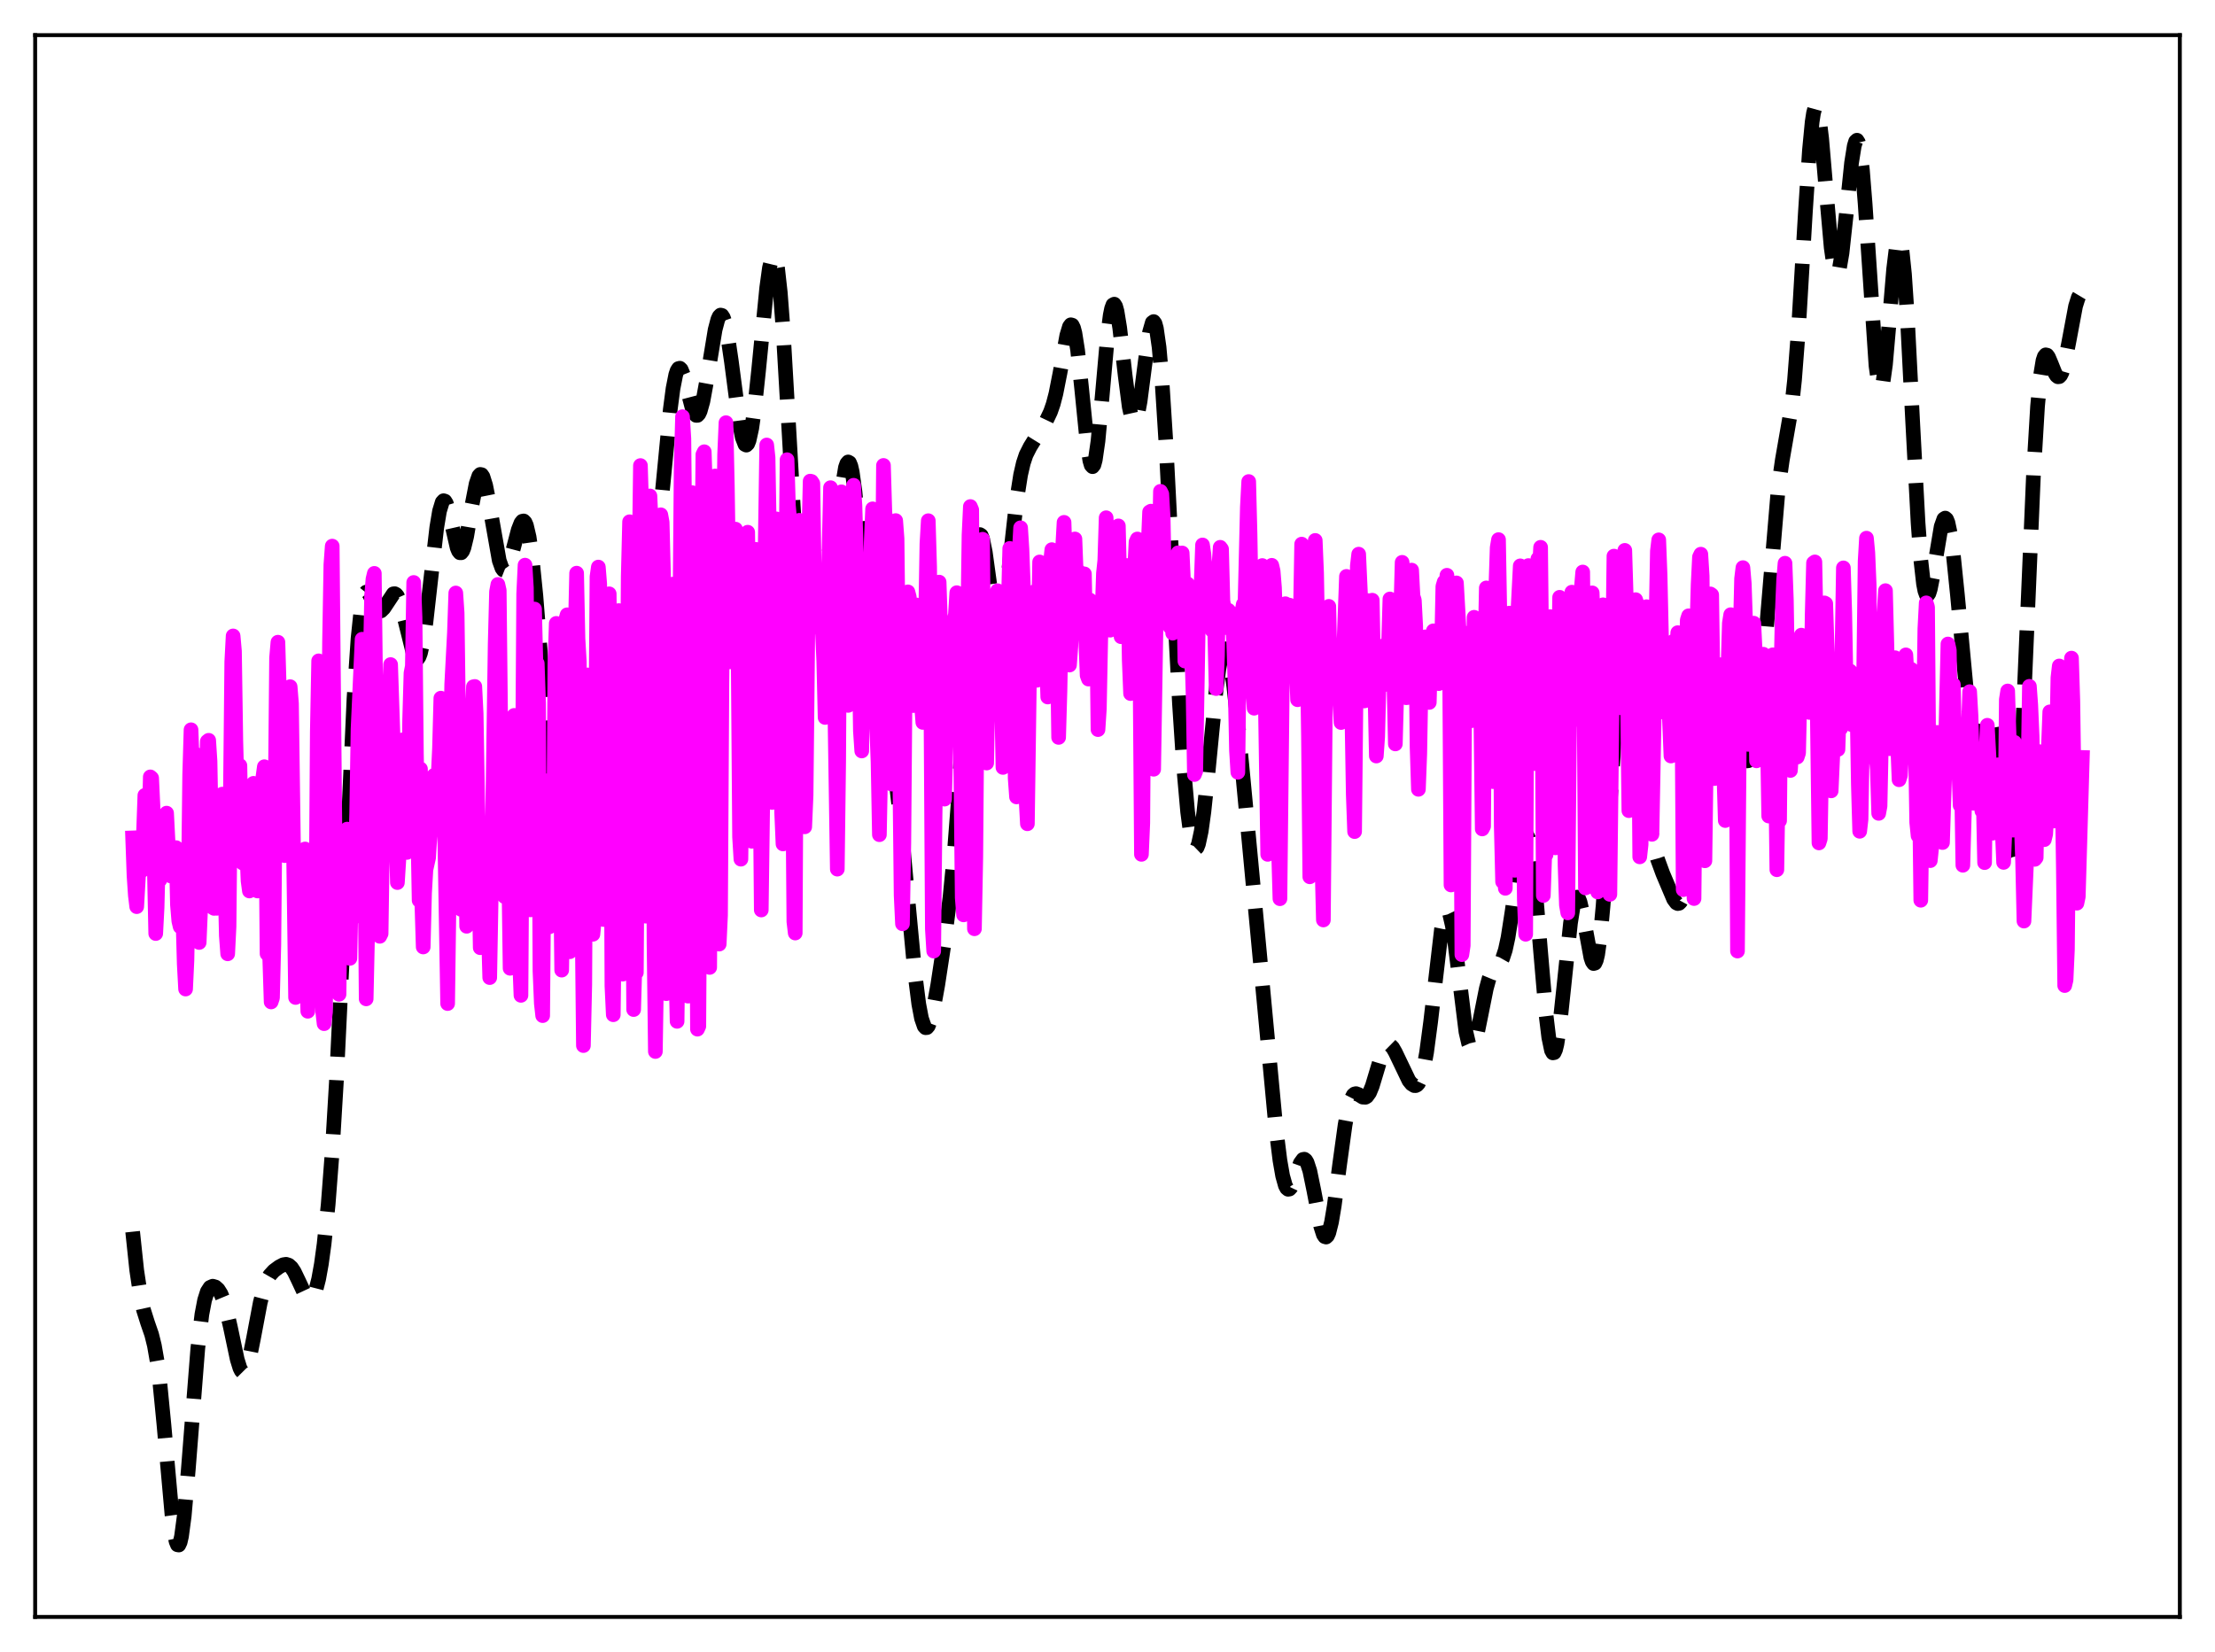 <?xml version="1.0" encoding="utf-8" standalone="no"?>
<!DOCTYPE svg PUBLIC "-//W3C//DTD SVG 1.1//EN"
  "http://www.w3.org/Graphics/SVG/1.1/DTD/svg11.dtd">
<svg xmlns:xlink="http://www.w3.org/1999/xlink" width="453.6pt" height="338.4pt" viewBox="0 0 453.6 338.4" xmlns="http://www.w3.org/2000/svg" version="1.1">
 <defs>
  <style type="text/css">*{stroke-linejoin: round; stroke-linecap: butt}</style>
 </defs>
 <g id="figure_1">
  <g id="patch_1">
   <path d="M 0 338.4 
L 453.6 338.4 
L 453.6 0 
L 0 0 
z
" style="fill: #ffffff"/>
  </g>
  <g id="axes_1">
   <g id="patch_2">
    <path d="M 7.2 331.2 
L 446.4 331.2 
L 446.4 7.2 
L 7.2 7.2 
z
" style="fill: #ffffff"/>
   </g>
   <g id="matplotlib.axis_1"/>
   <g id="matplotlib.axis_2"/>
   <g id="line2d_1">
    <path d="M 27.164 252.295 
L 27.998 260.179 
L 28.832 265.754 
L 29.388 268.299 
L 30.222 270.94 
L 31.056 273.356 
L 31.612 275.596 
L 32.168 278.783 
L 32.725 283.129 
L 33.559 291.685 
L 35.227 310.366 
L 35.783 314.472 
L 36.061 315.744 
L 36.339 316.422 
L 36.617 316.473 
L 36.895 315.887 
L 37.173 314.674 
L 37.729 310.519 
L 38.563 300.975 
L 40.51 276.164 
L 41.344 269.221 
L 41.9 266.308 
L 42.456 264.563 
L 43.012 263.705 
L 43.568 263.456 
L 44.124 263.623 
L 44.68 264.13 
L 45.237 265.009 
L 45.793 266.343 
L 46.349 268.19 
L 47.183 271.835 
L 48.573 278.423 
L 49.129 280.222 
L 49.407 280.774 
L 49.685 281.055 
L 49.963 281.053 
L 50.241 280.761 
L 50.519 280.19 
L 51.076 278.299 
L 51.91 274.152 
L 53.3 266.789 
L 54.134 263.621 
L 54.69 262.2 
L 55.246 261.23 
L 56.08 260.31 
L 57.193 259.487 
L 58.027 259.055 
L 58.583 258.969 
L 59.139 259.147 
L 59.695 259.649 
L 60.251 260.485 
L 61.085 262.219 
L 62.475 265.195 
L 63.031 265.89 
L 63.309 266.04 
L 63.588 266.033 
L 63.866 265.853 
L 64.144 265.489 
L 64.7 264.166 
L 65.256 261.994 
L 65.812 258.909 
L 66.368 254.846 
L 67.202 246.724 
L 68.036 235.827 
L 68.87 221.848 
L 69.983 198.681 
L 72.485 143.159 
L 73.319 130.783 
L 73.875 125.458 
L 74.431 122.408 
L 74.709 121.636 
L 74.987 121.288 
L 75.265 121.291 
L 75.543 121.568 
L 76.1 122.63 
L 76.934 124.405 
L 77.49 125.086 
L 77.768 125.189 
L 78.046 125.129 
L 78.602 124.575 
L 80.548 121.64 
L 80.826 121.604 
L 81.104 121.75 
L 81.382 122.092 
L 81.939 123.36 
L 82.495 125.309 
L 84.719 134.251 
L 84.997 134.761 
L 85.275 134.992 
L 85.553 134.916 
L 85.831 134.511 
L 86.109 133.766 
L 86.665 131.258 
L 87.221 127.509 
L 88.334 117.629 
L 89.446 108.027 
L 90.002 104.696 
L 90.558 102.868 
L 90.836 102.561 
L 91.114 102.647 
L 91.392 103.096 
L 91.948 104.89 
L 93.616 112.195 
L 93.894 112.867 
L 94.172 113.219 
L 94.451 113.226 
L 94.729 112.878 
L 95.007 112.187 
L 95.563 109.903 
L 96.675 103.37 
L 97.509 99.076 
L 98.065 97.476 
L 98.343 97.176 
L 98.621 97.231 
L 98.899 97.636 
L 99.455 99.409 
L 100.011 102.197 
L 102.236 114.817 
L 102.792 116.375 
L 103.07 116.756 
L 103.348 116.866 
L 103.626 116.715 
L 103.904 116.318 
L 104.46 114.887 
L 105.294 111.726 
L 106.128 108.541 
L 106.685 107.116 
L 106.963 106.763 
L 107.241 106.708 
L 107.519 106.983 
L 107.797 107.612 
L 108.353 109.977 
L 108.909 113.812 
L 109.743 122.025 
L 110.855 136.044 
L 112.523 157.378 
L 113.358 165.504 
L 113.914 169.329 
L 114.47 171.673 
L 114.748 172.259 
L 115.026 172.455 
L 115.304 172.268 
L 115.582 171.716 
L 116.138 169.627 
L 116.694 166.473 
L 119.197 150.203 
L 119.753 148.419 
L 120.031 147.931 
L 120.309 147.706 
L 120.587 147.725 
L 120.865 147.96 
L 121.421 148.927 
L 122.811 152.072 
L 123.367 152.692 
L 123.645 152.732 
L 123.923 152.571 
L 124.201 152.203 
L 124.757 150.862 
L 125.314 148.805 
L 126.148 144.775 
L 128.094 134.798 
L 128.928 131.484 
L 129.762 128.961 
L 130.596 127.09 
L 132.265 123.72 
L 132.821 121.996 
L 133.377 119.601 
L 133.933 116.35 
L 134.767 109.7 
L 135.879 98.221 
L 137.269 83.824 
L 137.826 79.582 
L 138.382 76.763 
L 138.66 75.935 
L 138.938 75.494 
L 139.216 75.42 
L 139.494 75.684 
L 140.05 77.047 
L 140.884 80.308 
L 141.718 83.49 
L 142.274 84.797 
L 142.552 85.078 
L 142.83 85.078 
L 143.108 84.785 
L 143.386 84.202 
L 143.943 82.22 
L 144.777 77.663 
L 146.445 67.542 
L 147.001 65.433 
L 147.279 64.82 
L 147.557 64.539 
L 147.835 64.608 
L 148.113 65.033 
L 148.391 65.811 
L 148.947 68.35 
L 149.782 74.067 
L 151.45 86.795 
L 152.006 89.599 
L 152.562 91.037 
L 152.84 91.174 
L 153.118 90.905 
L 153.396 90.23 
L 153.952 87.702 
L 154.508 83.769 
L 155.342 75.935 
L 157.011 58.938 
L 157.567 54.888 
L 158.123 52.59 
L 158.401 52.249 
L 158.679 52.508 
L 158.957 53.398 
L 159.235 54.933 
L 159.791 59.911 
L 160.347 67.205 
L 161.459 86.366 
L 162.572 105.811 
L 163.406 116.461 
L 163.962 120.73 
L 164.24 121.983 
L 164.518 122.685 
L 164.796 122.892 
L 165.074 122.673 
L 165.352 122.111 
L 165.908 120.319 
L 167.02 116.381 
L 167.576 115.119 
L 168.132 114.465 
L 169.523 113.614 
L 170.079 112.49 
L 170.635 110.439 
L 171.191 107.455 
L 173.137 95.744 
L 173.415 94.962 
L 173.693 94.625 
L 173.971 94.783 
L 174.249 95.464 
L 174.528 96.683 
L 175.084 100.678 
L 175.64 106.478 
L 176.752 121.176 
L 177.864 135.465 
L 178.698 143.361 
L 179.254 146.898 
L 179.81 149.185 
L 180.366 150.551 
L 182.035 153.419 
L 182.591 155.284 
L 183.147 158.049 
L 183.703 161.798 
L 184.537 169.135 
L 185.927 184.263 
L 187.318 199.058 
L 188.152 205.67 
L 188.708 208.599 
L 189.264 210.203 
L 189.542 210.505 
L 189.82 210.485 
L 190.098 210.161 
L 190.654 208.693 
L 191.21 206.335 
L 192.044 201.708 
L 193.435 192.562 
L 194.547 183.758 
L 195.381 175.265 
L 196.215 164.452 
L 197.327 146.8 
L 198.717 124.41 
L 199.552 114.677 
L 200.108 110.882 
L 200.386 109.89 
L 200.664 109.498 
L 200.942 109.681 
L 201.22 110.392 
L 201.776 113.118 
L 202.888 121.18 
L 203.722 126.281 
L 204.278 127.942 
L 204.556 128.098 
L 204.834 127.78 
L 205.112 126.998 
L 205.669 124.157 
L 206.503 117.518 
L 208.171 102.581 
L 209.005 97.266 
L 209.561 94.853 
L 210.117 93.18 
L 210.951 91.527 
L 214.288 86.128 
L 215.122 84.374 
L 215.678 82.772 
L 216.234 80.644 
L 217.068 76.413 
L 218.459 68.719 
L 219.015 66.887 
L 219.293 66.525 
L 219.571 66.607 
L 219.849 67.169 
L 220.127 68.225 
L 220.683 71.752 
L 221.517 79.685 
L 222.629 90.772 
L 223.185 94.347 
L 223.463 95.29 
L 223.742 95.591 
L 224.02 95.225 
L 224.298 94.2 
L 224.854 90.351 
L 225.688 81.414 
L 226.8 68.863 
L 227.356 64.556 
L 227.634 63.207 
L 227.912 62.451 
L 228.19 62.302 
L 228.468 62.747 
L 228.746 63.747 
L 229.302 67.155 
L 230.415 76.891 
L 231.249 83.338 
L 231.805 85.865 
L 232.083 86.431 
L 232.361 86.503 
L 232.639 86.085 
L 232.917 85.201 
L 233.473 82.23 
L 234.585 73.656 
L 235.419 68.012 
L 235.975 66.07 
L 236.254 65.871 
L 236.532 66.254 
L 236.81 67.252 
L 237.366 71.132 
L 237.922 77.415 
L 238.756 90.555 
L 240.146 117.781 
L 241.536 144.124 
L 242.371 156.821 
L 243.205 166.247 
L 243.761 170.513 
L 244.317 173.062 
L 244.595 173.675 
L 244.873 173.844 
L 245.151 173.577 
L 245.429 172.884 
L 245.985 170.298 
L 246.541 166.301 
L 247.375 158.373 
L 249.044 141.29 
L 249.6 137.05 
L 250.156 134.192 
L 250.434 133.35 
L 250.712 132.918 
L 250.99 132.898 
L 251.268 133.283 
L 251.546 134.06 
L 252.102 136.694 
L 252.658 140.56 
L 253.492 148.02 
L 255.161 165.672 
L 261.278 230.994 
L 262.112 237.685 
L 262.668 240.862 
L 263.224 242.843 
L 263.502 243.373 
L 263.78 243.605 
L 264.058 243.559 
L 264.336 243.265 
L 264.892 242.096 
L 266.282 238.256 
L 266.838 237.491 
L 267.117 237.445 
L 267.395 237.654 
L 267.673 238.126 
L 268.229 239.831 
L 269.063 243.873 
L 270.453 251.154 
L 271.009 252.881 
L 271.287 253.3 
L 271.565 253.387 
L 271.843 253.128 
L 272.121 252.522 
L 272.677 250.319 
L 273.234 246.993 
L 274.346 238.477 
L 275.458 230.399 
L 276.014 227.424 
L 276.57 225.399 
L 277.126 224.313 
L 277.404 224.078 
L 277.682 224.009 
L 278.238 224.212 
L 279.072 224.729 
L 279.629 224.757 
L 279.907 224.589 
L 280.463 223.818 
L 281.019 222.476 
L 281.853 219.707 
L 282.965 215.98 
L 283.521 214.705 
L 284.077 214.044 
L 284.355 213.956 
L 284.633 214.024 
L 285.189 214.573 
L 285.746 215.544 
L 288.526 221.346 
L 289.082 222.029 
L 289.638 222.37 
L 289.916 222.369 
L 290.194 222.227 
L 290.472 221.921 
L 291.028 220.729 
L 291.585 218.643 
L 292.141 215.585 
L 292.975 209.299 
L 295.199 190.27 
L 295.755 187.562 
L 296.033 186.81 
L 296.311 186.496 
L 296.589 186.631 
L 296.867 187.212 
L 297.423 189.626 
L 297.98 193.424 
L 300.204 211.385 
L 300.76 213.763 
L 301.038 214.386 
L 301.316 214.621 
L 301.594 214.483 
L 301.872 213.998 
L 302.428 212.156 
L 303.262 208.045 
L 304.375 202.476 
L 304.931 200.451 
L 305.487 199.106 
L 306.043 198.322 
L 307.155 197.28 
L 307.711 196.299 
L 308.267 194.599 
L 308.823 192.034 
L 309.657 186.681 
L 311.326 174.661 
L 311.882 172.073 
L 312.16 171.318 
L 312.438 170.984 
L 312.716 171.102 
L 312.994 171.695 
L 313.272 172.77 
L 313.828 176.324 
L 314.384 181.528 
L 315.496 194.936 
L 316.609 207.898 
L 317.165 212.5 
L 317.721 215.156 
L 317.999 215.664 
L 318.277 215.61 
L 318.555 215.004 
L 318.833 213.874 
L 319.389 210.239 
L 320.223 202.426 
L 321.613 189.077 
L 322.169 185.629 
L 322.448 184.548 
L 322.726 183.926 
L 323.004 183.764 
L 323.282 184.042 
L 323.56 184.725 
L 324.116 187.083 
L 325.784 196.136 
L 326.062 196.96 
L 326.34 197.364 
L 326.618 197.288 
L 326.896 196.688 
L 327.174 195.537 
L 327.73 191.569 
L 328.286 185.548 
L 329.121 173.658 
L 330.789 148.294 
L 331.345 142.014 
L 331.901 137.659 
L 332.457 135.405 
L 332.735 135.061 
L 333.013 135.212 
L 333.291 135.823 
L 333.847 138.25 
L 334.403 141.933 
L 335.516 151.311 
L 336.906 163.023 
L 337.74 168.638 
L 338.574 172.861 
L 339.408 175.906 
L 340.52 178.941 
L 342.745 184.194 
L 343.301 184.94 
L 343.579 185.08 
L 343.857 185.025 
L 344.135 184.749 
L 344.413 184.235 
L 344.969 182.461 
L 345.525 179.738 
L 346.359 174.295 
L 348.028 162.795 
L 348.862 158.899 
L 349.418 157.256 
L 349.974 156.25 
L 350.53 155.675 
L 352.198 154.416 
L 354.145 152.34 
L 354.701 152.211 
L 355.257 152.475 
L 355.813 153.122 
L 357.481 155.706 
L 357.759 155.858 
L 358.037 155.823 
L 358.315 155.564 
L 358.593 155.05 
L 359.149 153.147 
L 359.706 149.961 
L 360.262 145.458 
L 361.096 136.512 
L 364.154 100.065 
L 364.988 94.235 
L 366.935 83.059 
L 367.491 77.868 
L 368.325 67.017 
L 369.715 43.48 
L 370.549 30.748 
L 371.105 24.954 
L 371.383 23.148 
L 371.661 22.135 
L 371.94 21.927 
L 372.218 22.507 
L 372.496 23.827 
L 373.052 28.361 
L 373.886 38.122 
L 374.998 50.721 
L 375.554 54.606 
L 375.832 55.667 
L 376.11 56.096 
L 376.388 55.892 
L 376.666 55.079 
L 377.222 51.827 
L 378.057 44.144 
L 379.169 33.362 
L 379.725 29.882 
L 380.003 28.976 
L 380.281 28.719 
L 380.559 29.16 
L 380.837 30.321 
L 381.393 34.767 
L 381.949 41.7 
L 384.174 74.914 
L 384.73 78.874 
L 385.008 79.63 
L 385.286 79.544 
L 385.564 78.64 
L 386.12 74.657 
L 386.954 65.073 
L 387.788 55.128 
L 388.344 50.594 
L 388.622 49.372 
L 388.9 48.97 
L 389.178 49.442 
L 389.456 50.808 
L 390.012 56.14 
L 390.569 64.479 
L 391.681 86.279 
L 392.793 107.096 
L 393.349 114.655 
L 393.905 119.58 
L 394.183 121.014 
L 394.461 121.787 
L 394.739 121.943 
L 395.017 121.543 
L 395.295 120.666 
L 395.851 117.839 
L 397.52 107.86 
L 398.076 106.306 
L 398.354 106.122 
L 398.632 106.366 
L 398.91 107.043 
L 399.466 109.645 
L 400.022 113.728 
L 400.856 121.881 
L 402.803 142.604 
L 403.637 148.724 
L 404.193 151.149 
L 404.471 151.833 
L 404.749 152.175 
L 405.027 152.196 
L 405.305 151.93 
L 405.861 150.72 
L 406.973 147.476 
L 407.251 146.963 
L 407.529 146.726 
L 407.807 146.829 
L 408.085 147.324 
L 408.363 148.241 
L 408.92 151.375 
L 409.476 156.062 
L 411.422 174.453 
L 411.7 175.671 
L 411.978 176.174 
L 412.256 175.878 
L 412.534 174.725 
L 412.812 172.684 
L 413.368 165.965 
L 413.924 156.063 
L 415.037 129.996 
L 416.427 97.209 
L 417.261 83.209 
L 417.817 77.219 
L 418.373 73.845 
L 418.651 73.024 
L 418.929 72.686 
L 419.207 72.749 
L 419.485 73.121 
L 420.041 74.431 
L 420.875 76.516 
L 421.154 76.953 
L 421.432 77.175 
L 421.71 77.148 
L 421.988 76.855 
L 422.266 76.292 
L 422.822 74.4 
L 423.656 70.131 
L 425.046 62.713 
L 425.602 60.93 
L 425.88 60.463 
L 426.158 60.311 
L 426.436 60.482 
L 426.436 60.482 
" clip-path="url(#p83e2d25c2d)" style="fill: none; stroke-dasharray: 11.1,4.8; stroke-dashoffset: 0; stroke: #000000; stroke-width: 3"/>
   </g>
   <g id="line2d_2">
    <path d="M 27.164 171.628 
L 27.442 179.327 
L 27.72 183.43 
L 27.998 185.713 
L 28.554 176.03 
L 28.832 178.298 
L 29.11 178.301 
L 29.666 162.912 
L 29.944 166.84 
L 30.222 173.263 
L 30.5 169.846 
L 30.778 159.131 
L 31.056 159.378 
L 31.334 165.277 
L 31.89 191.219 
L 32.168 185.909 
L 32.446 175.246 
L 32.725 180.273 
L 33.003 178.167 
L 33.281 174.324 
L 33.559 168.923 
L 33.837 170.348 
L 34.115 166.555 
L 34.671 177.462 
L 34.949 179.429 
L 35.227 176.916 
L 35.505 175.789 
L 35.783 177.293 
L 36.061 173.626 
L 36.339 185.339 
L 36.617 188.652 
L 36.895 189.816 
L 37.173 185.913 
L 37.451 187.538 
L 37.729 197.487 
L 38.007 202.589 
L 38.285 196.703 
L 38.563 182.081 
L 38.842 158.655 
L 39.12 149.482 
L 39.398 156.724 
L 39.676 154.558 
L 39.954 154.406 
L 40.232 167.506 
L 40.51 190.124 
L 40.788 193.051 
L 41.9 167.036 
L 42.178 162.146 
L 42.456 151.856 
L 42.734 151.637 
L 43.012 155.927 
L 43.568 185.898 
L 43.846 186.071 
L 44.124 178.584 
L 44.402 186.051 
L 44.68 185.644 
L 45.515 162.664 
L 45.793 168.394 
L 46.349 191.685 
L 46.627 195.374 
L 46.905 189.77 
L 47.461 135.552 
L 47.739 130.26 
L 48.017 133.376 
L 48.295 151.816 
L 48.573 162.218 
L 48.851 160.685 
L 49.129 156.814 
L 49.407 171.453 
L 49.685 176.774 
L 49.963 171.448 
L 50.241 169.97 
L 50.519 173.858 
L 50.797 180.432 
L 51.076 182.504 
L 51.632 166.568 
L 51.91 160.454 
L 52.188 170.952 
L 52.744 182.505 
L 53.022 180.763 
L 53.856 159.07 
L 54.134 157.052 
L 54.412 165.286 
L 54.69 195.357 
L 54.968 194.715 
L 55.246 196.524 
L 55.524 205.232 
L 55.802 204.404 
L 56.08 193.462 
L 56.636 134.753 
L 56.914 131.545 
L 57.193 141.12 
L 57.471 144.028 
L 57.749 142.353 
L 58.027 152.446 
L 58.305 175.26 
L 58.583 172.086 
L 59.417 140.653 
L 59.695 144.112 
L 60.529 204.318 
L 60.807 201.138 
L 61.085 184.523 
L 61.363 178.245 
L 61.641 180.661 
L 61.919 178.966 
L 62.197 174.204 
L 62.475 173.901 
L 62.753 197.58 
L 63.031 207.142 
L 63.588 197.727 
L 63.866 196.569 
L 64.144 204.33 
L 64.422 202.219 
L 64.7 190.097 
L 64.978 149.929 
L 65.256 135.366 
L 65.534 137.805 
L 66.09 207.23 
L 66.368 209.682 
L 66.646 207.329 
L 67.202 164.794 
L 67.48 131.625 
L 67.758 115.654 
L 68.036 111.863 
L 68.592 171.065 
L 68.87 174.77 
L 69.148 184.038 
L 69.426 203.664 
L 69.705 183.858 
L 69.983 177.01 
L 70.261 179.441 
L 70.539 183.258 
L 70.817 179.154 
L 71.095 169.829 
L 71.373 179.432 
L 71.651 196.305 
L 71.929 182.846 
L 72.207 177.216 
L 72.485 187.861 
L 73.041 166.627 
L 73.319 149.351 
L 74.153 130.935 
L 74.431 143.714 
L 74.987 204.603 
L 75.265 191.961 
L 75.543 149.846 
L 76.1 121.983 
L 76.378 118.607 
L 76.656 117.444 
L 76.934 140.974 
L 77.212 178.251 
L 77.49 155.874 
L 77.768 191.79 
L 78.046 191.241 
L 78.324 172.198 
L 78.602 161.053 
L 79.158 149.313 
L 79.436 149.934 
L 79.992 136.125 
L 80.826 160.999 
L 81.382 180.781 
L 81.66 176.382 
L 81.939 166.849 
L 82.217 152.569 
L 82.495 151.539 
L 82.773 158.632 
L 83.051 171.827 
L 83.329 174.605 
L 83.607 169.48 
L 83.885 147.516 
L 84.163 137.864 
L 84.441 136.461 
L 84.719 119.309 
L 84.997 126.488 
L 85.275 154.38 
L 85.831 184.424 
L 86.109 157.507 
L 86.387 185.009 
L 86.665 193.975 
L 86.943 182.906 
L 87.221 178.146 
L 87.777 175.65 
L 88.334 166.224 
L 88.612 160.196 
L 88.89 158.826 
L 89.168 169.429 
L 89.446 162.661 
L 89.724 159.041 
L 90.002 153.257 
L 90.28 143.005 
L 90.558 151.579 
L 90.836 165.595 
L 91.114 173.488 
L 91.67 205.563 
L 91.948 185.032 
L 92.226 154.921 
L 92.504 140.128 
L 93.06 129.584 
L 93.338 121.465 
L 93.616 125.567 
L 94.172 167.114 
L 94.451 186.287 
L 95.007 161.861 
L 95.285 164.809 
L 95.563 189.734 
L 95.841 186.347 
L 96.675 147.503 
L 96.953 140.668 
L 97.231 140.608 
L 97.509 146.174 
L 98.343 194.122 
L 98.899 179.045 
L 99.177 177.659 
L 99.455 178.151 
L 99.733 180.195 
L 100.289 200.244 
L 100.846 169.229 
L 101.402 131.98 
L 101.68 121.192 
L 101.958 119.717 
L 102.236 120.943 
L 102.514 146.661 
L 103.07 178.383 
L 103.348 183.666 
L 103.626 173.875 
L 103.904 158.784 
L 104.46 198.337 
L 105.016 154.341 
L 105.294 146.538 
L 105.572 147.857 
L 105.85 159.392 
L 106.128 189.617 
L 106.685 203.881 
L 107.241 121.628 
L 107.519 115.76 
L 107.797 120.41 
L 108.353 181.636 
L 108.631 186.372 
L 108.909 186.318 
L 109.187 146.623 
L 109.465 124.754 
L 109.743 135.63 
L 110.021 135.896 
L 110.299 144.069 
L 110.577 198.86 
L 110.855 205.553 
L 111.133 208.034 
L 111.411 175.412 
L 111.689 159.914 
L 111.967 165.632 
L 112.523 189.846 
L 112.802 183.133 
L 113.08 187.887 
L 113.358 175.23 
L 113.636 135.889 
L 113.914 127.691 
L 114.192 132.284 
L 115.026 198.718 
L 115.304 181.196 
L 115.582 141.698 
L 115.86 126.904 
L 116.138 125.933 
L 116.416 149.615 
L 116.694 194.948 
L 117.25 189.59 
L 117.528 172.667 
L 117.806 129.213 
L 118.084 117.4 
L 118.362 130.811 
L 118.64 135.561 
L 119.475 214.168 
L 119.753 201.677 
L 120.031 151.026 
L 120.309 138.25 
L 120.865 163.11 
L 121.143 185.77 
L 121.421 191.373 
L 121.699 188.564 
L 122.255 118.121 
L 122.533 116.153 
L 122.811 119.568 
L 123.089 145.421 
L 123.367 181.744 
L 123.645 188.357 
L 123.923 169.302 
L 124.201 136.743 
L 124.757 121.635 
L 125.036 146.427 
L 125.314 201.962 
L 125.592 207.853 
L 125.87 186.114 
L 126.426 128.379 
L 126.704 125.068 
L 126.982 132.734 
L 127.538 199.536 
L 127.816 186.696 
L 128.094 195.089 
L 128.65 118.085 
L 128.928 106.875 
L 129.206 124.085 
L 129.762 206.791 
L 130.04 197.309 
L 130.318 199.218 
L 130.874 116.025 
L 131.152 95.362 
L 131.431 104.522 
L 131.709 126.109 
L 131.987 183.549 
L 132.265 187.664 
L 132.821 110.77 
L 133.099 101.588 
L 133.377 107.678 
L 133.655 122.691 
L 133.933 193.225 
L 134.211 215.384 
L 134.489 198.02 
L 134.767 170.044 
L 135.045 125.402 
L 135.323 105.448 
L 135.601 106.972 
L 135.879 117.722 
L 136.157 151.831 
L 136.435 203.536 
L 136.713 203.368 
L 137.269 131.227 
L 137.548 122.023 
L 137.826 119.644 
L 138.104 146.45 
L 138.382 197.516 
L 138.66 209.207 
L 138.938 187.114 
L 139.216 127.573 
L 139.494 95.494 
L 139.772 85.35 
L 140.05 89.835 
L 140.328 117.813 
L 140.606 192.883 
L 140.884 204.043 
L 141.162 175.882 
L 141.44 118.417 
L 141.718 100.904 
L 141.996 102.913 
L 142.274 112.328 
L 142.83 210.808 
L 143.108 210.195 
L 143.665 121.53 
L 143.943 93.098 
L 144.221 92.535 
L 144.499 101.247 
L 144.777 140.979 
L 145.055 197.806 
L 145.333 198.162 
L 145.889 113.719 
L 146.445 97.498 
L 146.723 101.811 
L 147.001 139.415 
L 147.279 193.386 
L 147.557 187.478 
L 147.835 140.023 
L 148.391 93.11 
L 148.669 86.578 
L 148.947 99.432 
L 149.503 135.571 
L 149.782 131.064 
L 150.338 112.745 
L 150.616 108.382 
L 150.894 112.846 
L 151.172 135.324 
L 151.45 171.422 
L 151.728 175.991 
L 152.562 118.055 
L 152.84 109.939 
L 153.118 109.016 
L 153.952 172.322 
L 154.23 136.766 
L 154.508 117.858 
L 154.786 112.527 
L 155.064 117.255 
L 155.342 125.343 
L 155.899 186.399 
L 156.177 165.868 
L 156.455 128.666 
L 157.011 91.148 
L 157.289 93.722 
L 157.567 109.662 
L 158.123 164.374 
L 158.679 119.998 
L 158.957 106.279 
L 159.235 109.97 
L 159.513 108.683 
L 159.791 118.667 
L 160.069 166.387 
L 160.347 172.87 
L 161.181 94.164 
L 161.459 103.564 
L 161.737 106.647 
L 162.015 121.216 
L 162.572 188.787 
L 162.85 191.117 
L 163.128 137.451 
L 163.406 115.102 
L 163.684 106.576 
L 163.962 115.364 
L 164.24 114.771 
L 164.796 169.366 
L 165.074 162.904 
L 165.63 109.85 
L 165.908 98.549 
L 166.186 98.617 
L 166.464 99.048 
L 166.742 117.299 
L 167.576 128.589 
L 167.854 127.832 
L 168.132 126.234 
L 168.411 129.102 
L 168.689 135.378 
L 168.967 146.959 
L 170.079 99.892 
L 170.357 106.21 
L 171.469 178.029 
L 171.747 156.033 
L 172.025 112.244 
L 172.303 100.741 
L 173.137 120.295 
L 173.415 137.21 
L 173.693 144.489 
L 173.971 141.127 
L 174.528 100.763 
L 174.806 99.399 
L 175.084 103.554 
L 175.918 132.557 
L 176.196 149.688 
L 176.474 153.826 
L 176.752 134.836 
L 177.03 128.643 
L 177.308 128.347 
L 177.586 130.336 
L 178.142 121.884 
L 178.42 110.831 
L 178.698 104.227 
L 178.976 107.7 
L 179.532 148.985 
L 179.81 156.092 
L 180.088 170.973 
L 180.366 156.829 
L 180.923 95.337 
L 181.201 104.748 
L 181.479 108.289 
L 181.757 108.809 
L 182.035 129.242 
L 182.313 158.826 
L 182.591 160.609 
L 182.869 150.745 
L 183.147 122.684 
L 183.425 106.633 
L 183.703 110.325 
L 184.259 158.379 
L 184.537 183.367 
L 184.815 189.225 
L 185.093 172.639 
L 185.371 138.238 
L 185.649 124.628 
L 185.927 121.238 
L 186.205 122.273 
L 186.483 126.609 
L 186.762 140.632 
L 187.04 144.526 
L 187.596 123.904 
L 187.874 125.39 
L 188.152 138.21 
L 188.43 144.551 
L 188.708 144.328 
L 188.986 147.978 
L 189.264 143.1 
L 189.82 111.367 
L 190.098 106.658 
L 190.376 116.119 
L 190.654 147.022 
L 190.932 190.291 
L 191.21 194.815 
L 191.488 166.923 
L 192.322 119.236 
L 192.6 127.772 
L 193.157 162.922 
L 193.435 163.683 
L 193.991 141.81 
L 194.269 130.818 
L 194.547 129.433 
L 194.825 129.618 
L 195.103 127.157 
L 195.381 127.09 
L 195.659 125.853 
L 195.937 121.404 
L 196.215 122.665 
L 196.493 133.226 
L 197.049 183.88 
L 197.327 187.399 
L 198.439 109.592 
L 198.717 103.757 
L 198.995 104.425 
L 199.552 190.245 
L 199.83 175.548 
L 200.108 141.367 
L 200.386 123.311 
L 200.942 112.456 
L 201.22 110.458 
L 201.498 142.561 
L 201.776 156.135 
L 202.054 156.294 
L 202.332 140.848 
L 202.888 128.099 
L 203.166 126.205 
L 203.444 130.168 
L 203.722 128.717 
L 204 128.462 
L 204.278 121.003 
L 204.556 135.708 
L 204.834 135.623 
L 205.112 142.623 
L 205.391 157.197 
L 205.669 156.18 
L 206.781 112.335 
L 207.337 122.29 
L 207.615 133.251 
L 207.893 159.416 
L 208.171 163.234 
L 208.449 129.516 
L 208.727 113.126 
L 209.005 108.104 
L 209.283 112.507 
L 209.561 119.926 
L 209.839 133.747 
L 210.117 163.607 
L 210.395 168.737 
L 210.951 128.856 
L 211.229 124.139 
L 211.508 121.959 
L 211.786 121.23 
L 212.064 125.189 
L 212.342 139.346 
L 212.62 130.211 
L 212.898 115.108 
L 213.454 126.902 
L 213.732 124.167 
L 214.01 134.18 
L 214.288 134.382 
L 214.566 142.772 
L 214.844 135.726 
L 215.122 115.182 
L 215.4 112.588 
L 215.956 121.519 
L 216.234 118.382 
L 216.512 131.522 
L 216.79 151.049 
L 217.068 141.478 
L 217.625 111.912 
L 217.903 106.995 
L 218.459 123.491 
L 218.737 121.617 
L 219.015 136.226 
L 219.293 132.467 
L 219.571 125.565 
L 219.849 115.41 
L 220.127 110.399 
L 220.405 117.653 
L 220.683 120.669 
L 220.961 117.086 
L 221.239 123.3 
L 221.517 125.546 
L 221.795 119.325 
L 222.073 117.549 
L 222.351 131.129 
L 222.629 138.336 
L 222.907 139.097 
L 223.185 122.905 
L 223.463 123.428 
L 223.742 127.417 
L 224.02 124.416 
L 224.298 128.388 
L 224.576 127.582 
L 224.854 149.448 
L 225.132 145.197 
L 225.41 131.045 
L 225.688 125.812 
L 225.966 117.454 
L 226.244 114.805 
L 226.522 106.05 
L 226.8 113.426 
L 227.078 127.167 
L 227.356 129.083 
L 227.634 123.15 
L 227.912 123.496 
L 228.19 121.328 
L 228.468 120.966 
L 229.024 107.718 
L 229.58 130.421 
L 229.858 128.109 
L 230.137 124.825 
L 230.415 118.42 
L 230.693 115.821 
L 230.971 117.81 
L 231.249 135.241 
L 231.527 142.066 
L 231.805 131.687 
L 232.083 116.659 
L 232.361 116.586 
L 232.639 111.021 
L 232.917 110.402 
L 233.195 116.94 
L 233.473 139.253 
L 233.751 175 
L 234.029 168.579 
L 234.307 130.629 
L 234.585 130.364 
L 235.141 111.457 
L 235.419 104.864 
L 235.697 104.698 
L 236.254 157.571 
L 236.81 123.459 
L 237.088 119.898 
L 237.366 114.338 
L 237.644 100.639 
L 237.922 101.194 
L 238.2 106.008 
L 238.478 120.537 
L 239.034 122.539 
L 239.59 128.397 
L 239.868 120.014 
L 240.146 129.694 
L 240.424 127.393 
L 240.98 115.465 
L 241.258 113.238 
L 241.814 123.253 
L 242.092 113.268 
L 242.371 119.212 
L 242.649 135.406 
L 243.205 119.603 
L 243.483 121.818 
L 243.761 126.11 
L 244.039 132.656 
L 244.317 141.931 
L 244.595 158.652 
L 244.873 157.95 
L 245.429 125.687 
L 245.707 121.454 
L 245.985 119.406 
L 246.263 111.625 
L 246.541 113.481 
L 246.819 117.218 
L 247.097 116.052 
L 247.653 116.816 
L 247.931 125.147 
L 248.209 129.112 
L 248.488 127.118 
L 248.766 129.719 
L 249.044 141.045 
L 249.322 134.289 
L 249.6 116.094 
L 249.878 112.104 
L 250.156 112.467 
L 250.434 123.071 
L 250.712 124.8 
L 250.99 128.554 
L 251.268 127.454 
L 251.546 124.995 
L 251.824 125.315 
L 252.102 127.73 
L 252.38 127.126 
L 252.658 131.982 
L 252.936 140.583 
L 253.214 153.749 
L 253.492 158.191 
L 253.77 134.198 
L 254.048 132.529 
L 254.326 125.369 
L 254.605 123.784 
L 254.883 126.743 
L 255.439 103.865 
L 255.717 98.634 
L 255.995 109.478 
L 256.551 141.375 
L 256.829 145.066 
L 257.107 143.193 
L 257.385 138.141 
L 257.663 123.637 
L 257.941 121.766 
L 258.219 116.272 
L 258.497 115.842 
L 258.775 121.295 
L 259.609 175.003 
L 259.887 158.318 
L 260.443 115.796 
L 260.721 116.962 
L 261 120.386 
L 261.278 128.335 
L 261.556 143.099 
L 261.834 174.413 
L 262.112 184.09 
L 262.668 133.731 
L 262.946 131.487 
L 263.224 123.662 
L 263.502 133.435 
L 263.78 134.389 
L 264.058 123.948 
L 264.336 124.255 
L 264.614 124.35 
L 265.448 135.858 
L 265.726 143.328 
L 266.004 142.595 
L 266.56 111.454 
L 266.838 112.818 
L 267.117 119.684 
L 267.395 121.724 
L 267.673 132.644 
L 267.951 150.717 
L 268.229 179.6 
L 268.507 175.386 
L 268.785 178.244 
L 269.063 132.035 
L 269.341 110.697 
L 269.619 117.376 
L 269.897 132.309 
L 270.453 143.92 
L 270.731 177.381 
L 271.009 188.443 
L 271.565 128.499 
L 271.843 127.316 
L 272.121 124.203 
L 272.399 136.945 
L 272.677 132.978 
L 272.955 133.281 
L 273.234 141.982 
L 273.512 137.366 
L 274.068 138.328 
L 274.624 148 
L 275.736 118.065 
L 276.014 124.607 
L 276.292 127.663 
L 276.57 135.449 
L 276.848 146.351 
L 277.126 162.723 
L 277.404 170.339 
L 277.96 115.934 
L 278.238 113.51 
L 279.072 131.975 
L 279.351 143.579 
L 279.629 143.513 
L 279.907 129.938 
L 280.185 123.026 
L 280.463 124.921 
L 281.019 122.941 
L 281.297 136.995 
L 281.575 142.229 
L 281.853 154.859 
L 282.131 150.904 
L 282.409 139.871 
L 282.687 136.284 
L 283.243 140.354 
L 283.521 138.713 
L 283.799 131.978 
L 284.077 133.366 
L 284.355 131.909 
L 284.633 122.691 
L 284.911 128.325 
L 285.189 136.693 
L 285.468 140.454 
L 285.746 152.381 
L 286.024 142.244 
L 286.302 138.67 
L 286.58 130.025 
L 286.858 125.023 
L 287.136 115.184 
L 287.414 124.203 
L 287.692 138.684 
L 287.97 142.915 
L 288.248 142.885 
L 288.526 127.533 
L 289.082 116.776 
L 289.36 122.083 
L 289.638 122.942 
L 289.916 128.286 
L 290.194 153.045 
L 290.472 161.679 
L 290.75 154.394 
L 291.028 138.736 
L 291.306 136.896 
L 291.863 130.453 
L 292.141 134.02 
L 292.419 143.139 
L 292.697 143.882 
L 292.975 134.014 
L 293.253 133.277 
L 293.531 129.214 
L 293.809 129.572 
L 294.087 133.094 
L 294.365 134.071 
L 294.643 140.03 
L 294.921 134.681 
L 295.199 133.545 
L 295.477 120.11 
L 295.755 119.187 
L 296.033 122.156 
L 296.311 117.832 
L 296.589 134.306 
L 296.867 137.939 
L 297.145 181.271 
L 297.423 178.549 
L 297.701 142.226 
L 297.98 127.894 
L 298.258 119.399 
L 298.814 129.245 
L 299.092 149.399 
L 299.37 195.541 
L 299.648 193.665 
L 299.926 146.482 
L 300.204 135.285 
L 300.482 134.409 
L 300.76 129.644 
L 301.038 136.707 
L 301.316 147.625 
L 301.594 143.597 
L 301.872 126.441 
L 302.15 129.217 
L 302.428 128.323 
L 302.706 136.571 
L 302.984 136.031 
L 303.262 147.173 
L 303.54 169.797 
L 303.818 169.261 
L 304.097 133.65 
L 304.375 120.426 
L 304.653 125.166 
L 304.931 124.432 
L 305.209 137.38 
L 305.487 144.125 
L 305.765 160.108 
L 306.321 120.458 
L 306.599 112.173 
L 306.877 110.534 
L 307.155 126.296 
L 307.433 169.196 
L 307.711 180.609 
L 307.989 176.277 
L 308.267 181.958 
L 308.545 130.14 
L 308.823 131.754 
L 309.101 125.585 
L 309.379 133.733 
L 309.657 160.969 
L 309.935 174.266 
L 310.214 178.266 
L 310.492 132.013 
L 311.326 115.905 
L 312.16 184.289 
L 312.438 191.371 
L 312.716 133.019 
L 312.994 115.846 
L 313.272 124.329 
L 313.55 123.384 
L 314.384 156.409 
L 314.94 114.457 
L 315.218 117.04 
L 315.496 112.105 
L 315.774 138.393 
L 316.052 183.429 
L 316.331 175.352 
L 316.609 175.075 
L 317.165 128.764 
L 317.443 126.302 
L 317.721 130.718 
L 318.555 173.668 
L 319.389 122.342 
L 319.667 125.923 
L 319.945 128.062 
L 320.501 177.236 
L 320.779 185.386 
L 321.057 186.988 
L 321.613 127.161 
L 321.891 121.296 
L 322.169 128.616 
L 322.448 142.338 
L 322.726 147.368 
L 323.282 137.709 
L 323.838 120.436 
L 324.116 117.166 
L 324.394 143.046 
L 324.672 181.881 
L 324.95 181.744 
L 325.506 133.113 
L 325.784 125.78 
L 326.062 121.44 
L 326.618 138.801 
L 326.896 172.641 
L 327.174 182.704 
L 327.73 142.627 
L 328.286 123.886 
L 328.564 126.378 
L 328.843 137.899 
L 329.121 182.517 
L 329.399 182.654 
L 329.677 183.197 
L 330.233 135.279 
L 330.511 113.912 
L 330.789 115.908 
L 331.067 120.861 
L 331.623 141.607 
L 331.901 144.969 
L 332.179 141.351 
L 332.457 123.116 
L 332.735 112.733 
L 333.013 121.853 
L 333.569 166.049 
L 333.847 156.221 
L 334.125 133.953 
L 334.403 140.516 
L 334.681 127.524 
L 334.96 122.833 
L 335.238 123.702 
L 335.516 139.904 
L 335.794 175.513 
L 336.072 172.979 
L 336.35 152.034 
L 336.906 129.864 
L 337.184 124.271 
L 337.462 129.731 
L 337.74 138.581 
L 338.018 160.901 
L 338.296 170.899 
L 339.408 112.878 
L 339.686 110.581 
L 339.964 117.827 
L 340.52 142.557 
L 340.798 145.901 
L 341.077 144.177 
L 341.355 136.991 
L 341.633 141.408 
L 342.189 154.858 
L 342.745 131.328 
L 343.301 134.152 
L 343.579 129.591 
L 343.857 154.962 
L 344.413 141.652 
L 344.691 182.234 
L 344.969 148.13 
L 345.525 127.002 
L 345.803 126.138 
L 346.081 134.657 
L 346.359 168.816 
L 346.915 184.054 
L 347.472 129.397 
L 347.75 119.681 
L 348.028 114.098 
L 348.306 113.515 
L 348.584 117.965 
L 349.14 176.321 
L 349.696 135.001 
L 349.974 124.724 
L 350.252 121.652 
L 350.53 121.844 
L 351.086 159.483 
L 351.364 152.524 
L 351.642 139.16 
L 351.92 138.928 
L 352.198 136.148 
L 352.476 139.971 
L 352.754 157.4 
L 353.032 158.841 
L 353.311 168.074 
L 353.589 146.083 
L 354.145 127.663 
L 354.423 125.91 
L 354.701 130.662 
L 354.979 156.94 
L 355.257 158.408 
L 355.535 148.148 
L 355.813 194.808 
L 356.369 129.887 
L 356.647 118.531 
L 356.925 116.271 
L 357.203 119.522 
L 357.481 127.724 
L 357.759 145.816 
L 358.037 152.477 
L 358.315 135.851 
L 358.593 135.278 
L 359.149 127.65 
L 359.428 133.187 
L 359.706 155.844 
L 360.262 140.432 
L 360.54 135.118 
L 360.818 135.613 
L 361.096 134.006 
L 361.374 140.847 
L 361.652 154.778 
L 361.93 151.057 
L 362.208 167.154 
L 362.486 143.413 
L 362.764 135.541 
L 363.042 134.127 
L 363.32 142.595 
L 363.598 157.181 
L 363.876 178.15 
L 364.154 160.101 
L 364.432 168.111 
L 364.71 138.119 
L 364.988 125.318 
L 365.266 118.748 
L 365.544 115.369 
L 365.823 122.862 
L 366.379 155.601 
L 366.657 157.816 
L 366.935 153.485 
L 367.213 143.558 
L 367.491 139.594 
L 367.769 145.575 
L 368.047 155.073 
L 368.325 154.229 
L 368.881 130.098 
L 369.159 142.159 
L 369.715 138.066 
L 369.993 139.505 
L 370.271 137.334 
L 370.549 145.935 
L 370.827 145.085 
L 371.105 125.864 
L 371.383 115.305 
L 371.661 115.1 
L 371.94 129.356 
L 372.496 172.659 
L 372.774 171.791 
L 373.608 123.492 
L 373.886 123.639 
L 374.442 141.045 
L 374.72 155.481 
L 374.998 162 
L 375.554 149.599 
L 375.832 148.34 
L 376.11 149.137 
L 376.388 153.508 
L 376.666 145.683 
L 376.944 149.223 
L 377.5 116.323 
L 377.778 125.418 
L 378.057 140.693 
L 378.335 139.169 
L 378.613 138.546 
L 378.891 137.46 
L 379.169 148.424 
L 379.447 148.493 
L 379.725 139.459 
L 380.003 138.317 
L 380.281 143.994 
L 380.559 160.676 
L 380.837 170.275 
L 381.115 167.84 
L 381.671 136.649 
L 381.949 114.96 
L 382.227 110.233 
L 382.505 113.213 
L 382.783 119.857 
L 383.061 144.681 
L 383.339 154.772 
L 383.617 155.233 
L 383.895 154.105 
L 384.174 154.471 
L 384.452 157.682 
L 384.73 166.608 
L 385.008 165.094 
L 385.286 151.691 
L 385.564 144.977 
L 385.842 125.515 
L 386.12 120.984 
L 386.954 153.357 
L 387.232 149.884 
L 387.788 152.721 
L 388.066 134.72 
L 388.344 137.571 
L 388.622 152.956 
L 388.9 159.719 
L 389.178 158.836 
L 390.012 144.487 
L 390.291 134.139 
L 390.847 143.238 
L 391.125 138.83 
L 391.403 137.099 
L 391.681 138.743 
L 391.959 147.266 
L 392.237 151.817 
L 392.515 168.448 
L 392.793 171.187 
L 393.071 161.737 
L 393.349 184.404 
L 394.183 128.801 
L 394.461 123.488 
L 394.739 124.363 
L 395.017 158.263 
L 395.295 176.287 
L 395.573 173.603 
L 395.851 153.92 
L 396.129 154.475 
L 396.407 151.544 
L 396.686 150.017 
L 396.964 153.143 
L 397.242 162.272 
L 397.52 160.711 
L 397.798 172.583 
L 398.354 155.311 
L 398.91 131.913 
L 399.188 133.2 
L 399.466 149.276 
L 400.022 140.23 
L 400.3 153.048 
L 400.578 150.611 
L 400.856 153.401 
L 401.134 157.35 
L 401.412 164.98 
L 401.69 160.243 
L 401.968 177.235 
L 402.524 157.443 
L 402.803 154.643 
L 403.081 149.627 
L 403.359 141.678 
L 403.637 146.601 
L 404.193 164.54 
L 404.471 155.13 
L 405.027 161.358 
L 405.305 160.375 
L 405.861 166.111 
L 406.139 163.68 
L 406.417 176.693 
L 406.695 154.374 
L 406.973 148.558 
L 407.807 164.328 
L 408.085 170.662 
L 408.363 160.078 
L 408.641 159.377 
L 408.92 157.254 
L 409.198 156.658 
L 409.476 156.971 
L 410.31 176.649 
L 410.588 169.885 
L 410.866 143.301 
L 411.144 141.534 
L 411.422 150.43 
L 411.978 158.807 
L 412.256 170.039 
L 412.534 152.049 
L 412.812 162.227 
L 413.09 159.108 
L 413.368 153.557 
L 414.202 176.411 
L 414.48 188.668 
L 415.037 175.873 
L 415.593 140.581 
L 415.871 144.389 
L 416.149 150.759 
L 416.705 176.02 
L 416.983 175.672 
L 417.261 160.984 
L 417.539 153.946 
L 418.095 162.643 
L 418.651 171.987 
L 418.929 170.844 
L 419.207 165.798 
L 419.485 153.029 
L 419.763 145.813 
L 420.319 167.807 
L 420.597 168.175 
L 421.154 152.891 
L 421.432 138.826 
L 421.71 136.411 
L 421.988 141.12 
L 422.544 177.623 
L 422.822 201.876 
L 423.1 200.723 
L 423.378 194.518 
L 423.934 141.592 
L 424.212 134.803 
L 424.49 143.565 
L 425.046 183.372 
L 425.324 185.005 
L 425.602 183.665 
L 426.436 155.153 
L 426.436 155.153 
" clip-path="url(#p83e2d25c2d)" style="fill: none; stroke: #ff00ff; stroke-width: 3; stroke-linecap: square"/>
   </g>
   <g id="patch_3">
    <path d="M 7.2 331.2 
L 7.2 7.2 
" style="fill: none; stroke: #000000; stroke-width: 0.8; stroke-linejoin: miter; stroke-linecap: square"/>
   </g>
   <g id="patch_4">
    <path d="M 446.4 331.2 
L 446.4 7.2 
" style="fill: none; stroke: #000000; stroke-width: 0.8; stroke-linejoin: miter; stroke-linecap: square"/>
   </g>
   <g id="patch_5">
    <path d="M 7.2 331.2 
L 446.4 331.2 
" style="fill: none; stroke: #000000; stroke-width: 0.8; stroke-linejoin: miter; stroke-linecap: square"/>
   </g>
   <g id="patch_6">
    <path d="M 7.2 7.2 
L 446.4 7.2 
" style="fill: none; stroke: #000000; stroke-width: 0.8; stroke-linejoin: miter; stroke-linecap: square"/>
   </g>
  </g>
 </g>
 <defs>
  <clipPath id="p83e2d25c2d">
   <rect x="7.2" y="7.2" width="439.2" height="324"/>
  </clipPath>
 </defs>
</svg>
